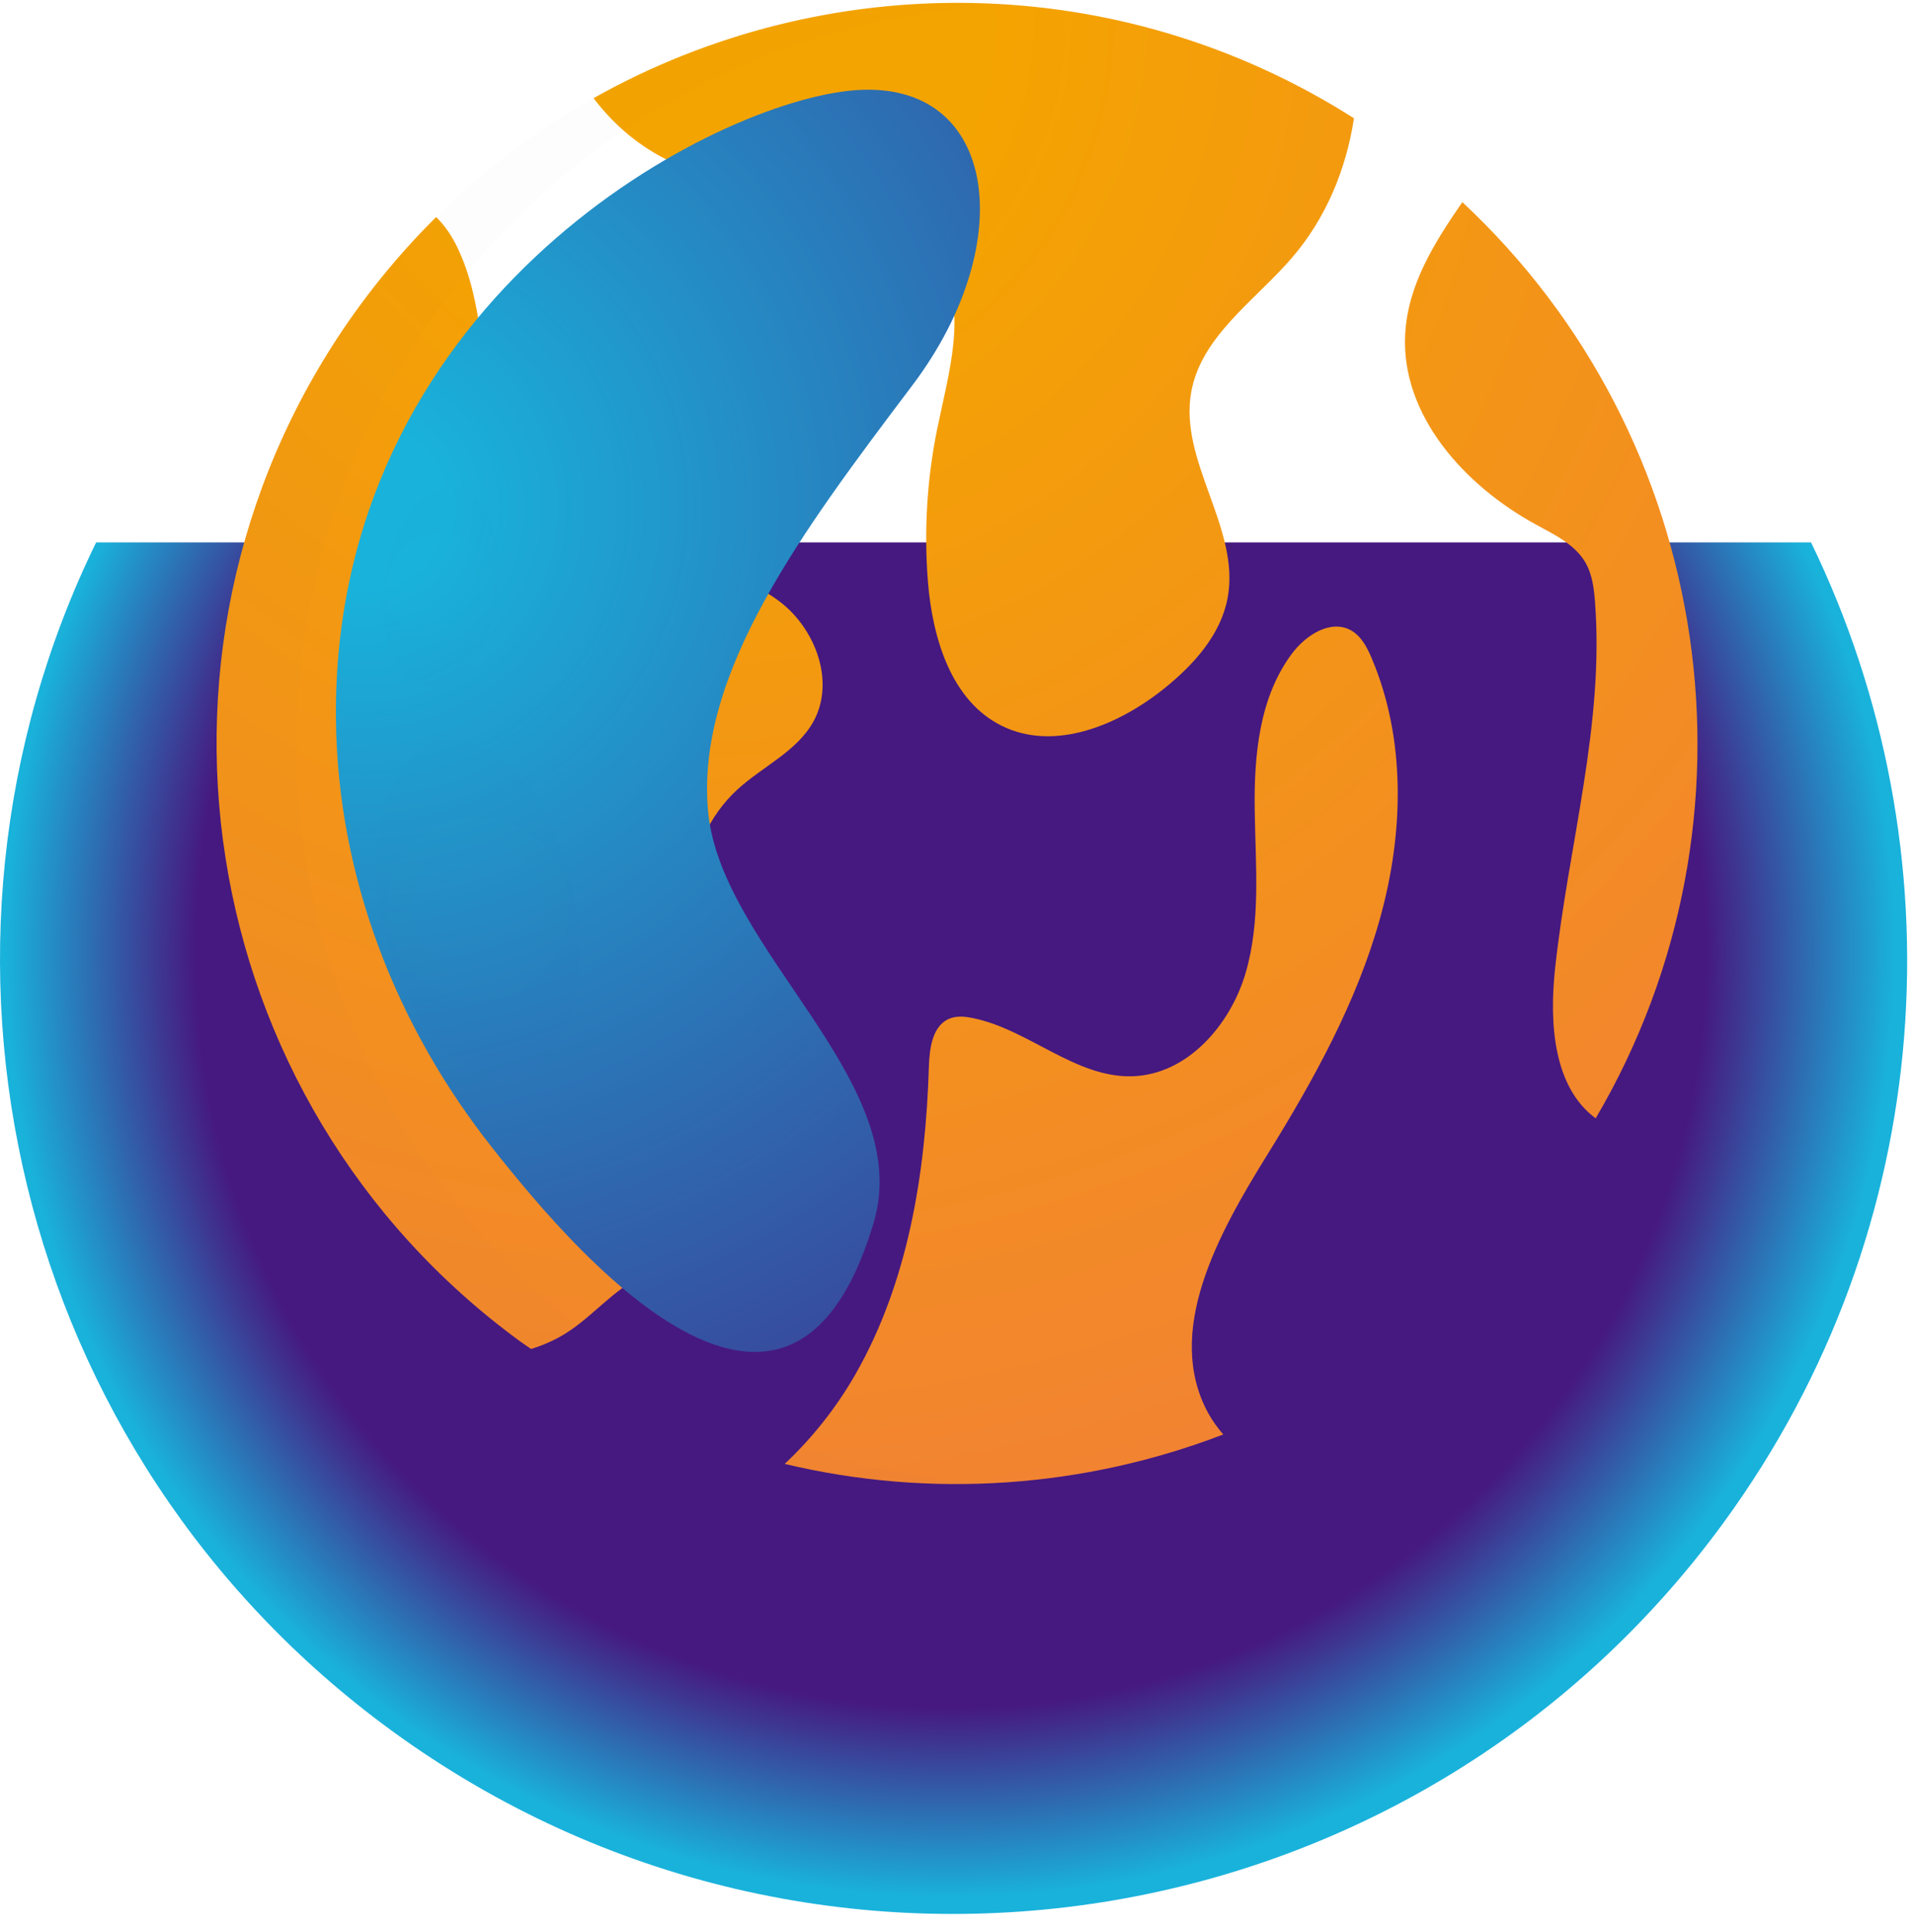 <svg width="106" height="107" viewBox="0 0 106 107" fill="none" xmlns="http://www.w3.org/2000/svg">
<g id="planet1">
<g id="g17374">
<g id="g17376">
<g id="g17382">
<g id="g17410">
<g id="g17412">
<path id="path17422" d="M5.327 30.046C-5.696 52.618 0.69 80.527 21.688 95.855C45.258 113.059 78.308 107.898 95.514 84.329C107.447 67.979 108.62 47.067 100.35 30.046H5.327Z" fill="url(#paint0_radial)"/>
</g>
</g>
</g>
</g>
</g>
<g id="planet1_2">
<g id="g17448">
<g id="g17454">
<g id="g17486">
<g id="g17484">
<g id="g17482">
<g id="g17480">
<g id="g17478">
<g id="g17476">
<path id="path17474" d="M75.999 36.447C75.744 35.846 75.42 35.225 74.849 34.911C73.731 34.297 72.359 35.178 71.593 36.198C69.777 38.619 69.481 41.839 69.524 44.866C69.565 47.891 69.872 50.987 69.021 53.891C68.171 56.795 65.779 59.525 62.753 59.617C59.58 59.714 56.997 57.013 53.884 56.389C53.467 56.305 53.02 56.261 52.624 56.419C51.661 56.803 51.501 58.071 51.469 59.107C51.287 64.999 50.323 71.017 47.395 76.133C46.352 77.955 45.021 79.643 43.48 81.089C51.592 83.026 60.081 82.417 67.781 79.458C67.473 79.097 67.188 78.714 66.955 78.291C64.489 73.787 67.487 68.373 70.193 64.01C72.769 59.857 75.177 55.533 76.481 50.823C77.784 46.114 77.911 40.943 75.999 36.447" fill="url(#paint1_radial)"/>
</g>
</g>
</g>
</g>
</g>
</g>
</g>
<g id="g17488">
<g id="g17520">
<g id="g17518">
<g id="g17516">
<g id="g17514">
<g id="g17512">
<g id="g17510">
<path id="path17508" d="M81.028 11.197C79.456 13.474 78.015 15.783 77.863 18.491C77.611 22.995 81.152 26.903 85.115 29.061C86.151 29.626 87.295 30.17 87.872 31.201C88.225 31.833 88.319 32.575 88.376 33.298C88.915 40.125 86.891 46.867 86.165 53.677C85.848 56.655 86.06 60.206 88.417 61.947C98.157 45.397 95.025 24.237 81.028 11.197Z" fill="url(#paint2_radial)"/>
</g>
</g>
</g>
</g>
</g>
</g>
</g>
<g id="g17522">
<g id="g17554">
<g id="g17552">
<g id="g17550">
<g id="g17548">
<g id="g17546">
<g id="g17544">
<path id="path17542" d="M28.843 74.319C29.035 74.459 29.232 74.587 29.427 74.723C30.226 74.479 30.987 74.121 31.675 73.641C33.239 72.547 34.502 70.89 36.352 70.425C37.363 70.17 38.439 70.309 39.451 70.065C41.971 69.457 43.394 66.587 43.268 63.998C43.143 61.409 41.861 59.038 40.65 56.746C39.438 54.455 38.235 52.021 38.287 49.43C38.33 47.286 39.284 45.175 40.867 43.727C42.268 42.445 44.166 41.619 45.079 39.954C46.268 37.785 45.219 34.902 43.272 33.377C41.324 31.85 38.735 31.423 36.261 31.373C35.041 31.347 33.796 31.399 32.626 31.051C29.465 30.113 27.82 26.611 27.251 23.365C26.681 20.117 26.768 16.678 25.343 13.705C25.046 13.086 24.656 12.495 24.166 12.022C22.636 13.541 21.203 15.194 19.892 16.99C6.532 35.293 10.54 60.959 28.843 74.319" fill="url(#paint3_radial)"/>
</g>
</g>
</g>
</g>
</g>
</g>
</g>
<g id="g17556">
<g id="g17588">
<g id="g17586">
<g id="g17584">
<g id="g17582">
<g id="g17580">
<g id="g17578">
<path id="path17576" d="M38.131 9.349C40.557 10.203 43.188 10.223 45.716 10.699C48.245 11.175 50.881 12.283 52.117 14.539C53.629 17.302 52.557 20.682 51.929 23.769C51.365 26.539 51.192 29.39 51.416 32.21C51.666 35.334 52.696 38.813 55.505 40.203C58.444 41.658 62.016 40.158 64.564 38.093C66.168 36.793 67.649 35.145 68.025 33.114C68.739 29.266 65.305 25.549 66.009 21.701C66.573 18.609 69.535 16.661 71.587 14.279C73.468 12.095 74.588 9.394 75.024 6.553C61.959 -1.763 45.736 -1.793 32.888 5.438C34.224 7.206 36.036 8.61 38.131 9.349Z" fill="url(#paint4_radial)"/>
</g>
</g>
</g>
</g>
</g>
</g>
</g>
<g id="g17590">
<g id="g17622">
<g id="g17620" opacity="0.25">
<g id="g17618" opacity="0.25">
<g id="g17616" opacity="0.25">
<g id="g17614" opacity="0.25">
<g id="g17612" opacity="0.25">
<path id="path17610" opacity="0.25" d="M44.074 1.066C47.112 2.303 50.052 3.921 52.822 5.942C71.124 19.302 75.132 44.969 61.772 63.271C55.728 71.551 47.164 76.894 37.904 79.039C54.946 85.975 75.147 80.746 86.485 65.213C99.844 46.91 95.838 21.242 77.535 7.883C67.512 0.567 55.283 -1.53 44.074 1.066" fill="url(#paint5_radial)"/>
</g>
</g>
</g>
</g>
</g>
</g>
</g>
<g id="g17624">
<g id="g17656">
<g id="g17654" opacity="0.34">
<g id="g17652" opacity="0.34">
<g id="g17650" opacity="0.34">
<g id="g17648" opacity="0.34">
<g id="g17646" opacity="0.34">
<path id="path17644" opacity="0.34" d="M60.271 2.218C64.263 3.429 68.124 5.314 71.685 7.914C88.716 20.345 92.445 44.23 80.013 61.261C71.316 73.177 57.016 78.569 43.376 76.482C58.471 81.05 75.447 75.91 85.271 62.45C97.703 45.418 93.973 21.534 76.943 9.102C71.836 5.375 66.113 3.114 60.271 2.218" fill="url(#paint6_radial)"/>
</g>
</g>
</g>
</g>
</g>
</g>
</g>
<g id="g17658">
<g id="g17690">
<g id="g17688" opacity="0.45">
<g id="g17686" opacity="0.45">
<g id="g17684" opacity="0.45">
<g id="g17682" opacity="0.45">
<g id="g17680" opacity="0.45">
<path id="path17678" opacity="0.45" d="M33.285 74.407C14.983 61.047 10.975 35.381 24.335 17.078C32.078 6.47 43.955 0.675 56.136 0.27C42.456 -0.755 28.575 5.094 19.892 16.99C6.532 35.293 10.54 60.959 28.843 74.319C36.538 79.937 45.533 82.471 54.37 82.177C47.002 81.625 39.692 79.085 33.285 74.407Z" fill="url(#paint7_radial)"/>
</g>
</g>
</g>
</g>
</g>
</g>
</g>
<g id="g17692">
<g id="g17724">
<g id="g17722">
<g id="g17720">
<g id="g17718">
<g id="g17716">
<g id="g17714">
<path id="path17712" d="M39.084 74.294C34.429 72.411 29.603 66.514 27.319 63.633C21.936 56.842 18.704 48.553 18.615 39.846C18.384 17.078 38.793 5.955 46.999 5.033C55.204 4.111 56.636 13.283 50.56 21.337C44.484 29.39 38.501 37.314 39.241 44.99C39.983 52.666 50.74 59.925 48.408 67.737C47.636 70.323 46.168 73.803 43.299 74.673C41.965 75.077 40.533 74.879 39.084 74.294" fill="url(#paint8_radial)"/>
</g>
</g>
</g>
</g>
</g>
</g>
</g>
<g id="g17726">
<g id="g17758">
<g id="g17756" opacity="0.45">
<g id="g17754" opacity="0.45">
<g id="g17752" opacity="0.45">
<g id="g17750" opacity="0.45">
<g id="g17748" opacity="0.45">
<path id="path17746" opacity="0.45" d="M24.425 41.03C27.315 40.389 30.58 44.027 31.719 49.158C32.857 54.287 31.438 58.966 28.548 59.607C25.659 60.249 22.395 56.61 21.256 51.479C20.117 46.35 21.536 41.671 24.425 41.03" fill="url(#paint9_radial)"/>
</g>
</g>
</g>
</g>
</g>
</g>
</g>
<g id="g17760">
<g id="g17792">
<g id="g17790" opacity="0.45">
<g id="g17788" opacity="0.45">
<g id="g17786" opacity="0.45">
<g id="g17784" opacity="0.45">
<g id="g17782" opacity="0.45">
<path id="path17780" opacity="0.45" d="M25.236 26.989C26.959 27.239 27.995 29.921 27.549 32.979C27.105 36.038 25.348 38.315 23.625 38.065C21.903 37.814 20.867 35.131 21.312 32.073C21.756 29.014 23.514 26.738 25.236 26.989Z" fill="url(#paint10_radial)"/>
</g>
</g>
</g>
</g>
</g>
</g>
</g>
</g>
</g>
</g>
<defs>
<radialGradient id="paint0_radial" cx="0" cy="0" r="1" gradientUnits="userSpaceOnUse" gradientTransform="translate(52.837 52.735) rotate(43.332) scale(52.449)">
<stop stop-color="#461980"/>
<stop offset="0.799" stop-color="#461980"/>
<stop offset="1" stop-color="#19B2DB"/>
</radialGradient>
<radialGradient id="paint1_radial" cx="0" cy="0" r="1" gradientUnits="userSpaceOnUse" gradientTransform="translate(40.44 0.405) rotate(62.76) scale(275.827)">
<stop stop-color="#F4A400"/>
<stop offset="0.052" stop-color="#F4A400"/>
<stop offset="1" stop-color="#ED29B9"/>
</radialGradient>
<radialGradient id="paint2_radial" cx="0" cy="0" r="1" gradientUnits="userSpaceOnUse" gradientTransform="translate(40.441 0.405) rotate(62.76) scale(275.827 275.827)">
<stop stop-color="#F4A400"/>
<stop offset="0.052" stop-color="#F4A400"/>
<stop offset="1" stop-color="#ED29B9"/>
</radialGradient>
<radialGradient id="paint3_radial" cx="0" cy="0" r="1" gradientUnits="userSpaceOnUse" gradientTransform="translate(40.441 0.405) rotate(62.76) scale(275.827)">
<stop stop-color="#F4A400"/>
<stop offset="0.052" stop-color="#F4A400"/>
<stop offset="1" stop-color="#ED29B9"/>
</radialGradient>
<radialGradient id="paint4_radial" cx="0" cy="0" r="1" gradientUnits="userSpaceOnUse" gradientTransform="translate(40.441 0.405) rotate(62.76) scale(275.827)">
<stop stop-color="#F4A400"/>
<stop offset="0.052" stop-color="#F4A400"/>
<stop offset="1" stop-color="#ED29B9"/>
</radialGradient>
<radialGradient id="paint5_radial" cx="0" cy="0" r="1" gradientUnits="userSpaceOnUse" gradientTransform="translate(26.025 28.086) rotate(8.251) scale(109.133)">
<stop stop-color="#19B2DB"/>
<stop offset="0.059" stop-color="#19B2DB"/>
<stop offset="1" stop-color="#461980"/>
</radialGradient>
<radialGradient id="paint6_radial" cx="0" cy="0" r="1" gradientUnits="userSpaceOnUse" gradientTransform="translate(38.362 34.005) rotate(8.251) scale(89.451)">
<stop stop-color="#19B2DB"/>
<stop offset="0.059" stop-color="#19B2DB"/>
<stop offset="1" stop-color="#461980"/>
</radialGradient>
<radialGradient id="paint7_radial" cx="0" cy="0" r="1" gradientUnits="userSpaceOnUse" gradientTransform="translate(44.872 39.045) rotate(-143.701) scale(35.633)">
<stop stop-color="#19B2DB"/>
<stop offset="0.059" stop-color="#19B2DB"/>
<stop offset="1" stop-color="#461980"/>
</radialGradient>
<radialGradient id="paint8_radial" cx="0" cy="0" r="1" gradientUnits="userSpaceOnUse" gradientTransform="translate(20.015 27.886) rotate(8.251) scale(77.022)">
<stop stop-color="#19B2DB"/>
<stop offset="0.059" stop-color="#19B2DB"/>
<stop offset="1" stop-color="#461980"/>
</radialGradient>
<radialGradient id="paint9_radial" cx="0" cy="0" r="1" gradientUnits="userSpaceOnUse" gradientTransform="translate(26.487 50.319) rotate(-143.701) scale(7.723)">
<stop stop-color="#19B2DB"/>
<stop offset="0.059" stop-color="#19B2DB"/>
<stop offset="1" stop-color="#461980"/>
</radialGradient>
<radialGradient id="paint10_radial" cx="0" cy="0" r="1" gradientUnits="userSpaceOnUse" gradientTransform="translate(24.431 32.526) rotate(-143.701) scale(4.542)">
<stop stop-color="#19B2DB"/>
<stop offset="0.059" stop-color="#19B2DB"/>
<stop offset="1" stop-color="#461980"/>
</radialGradient>
</defs>
</svg>
